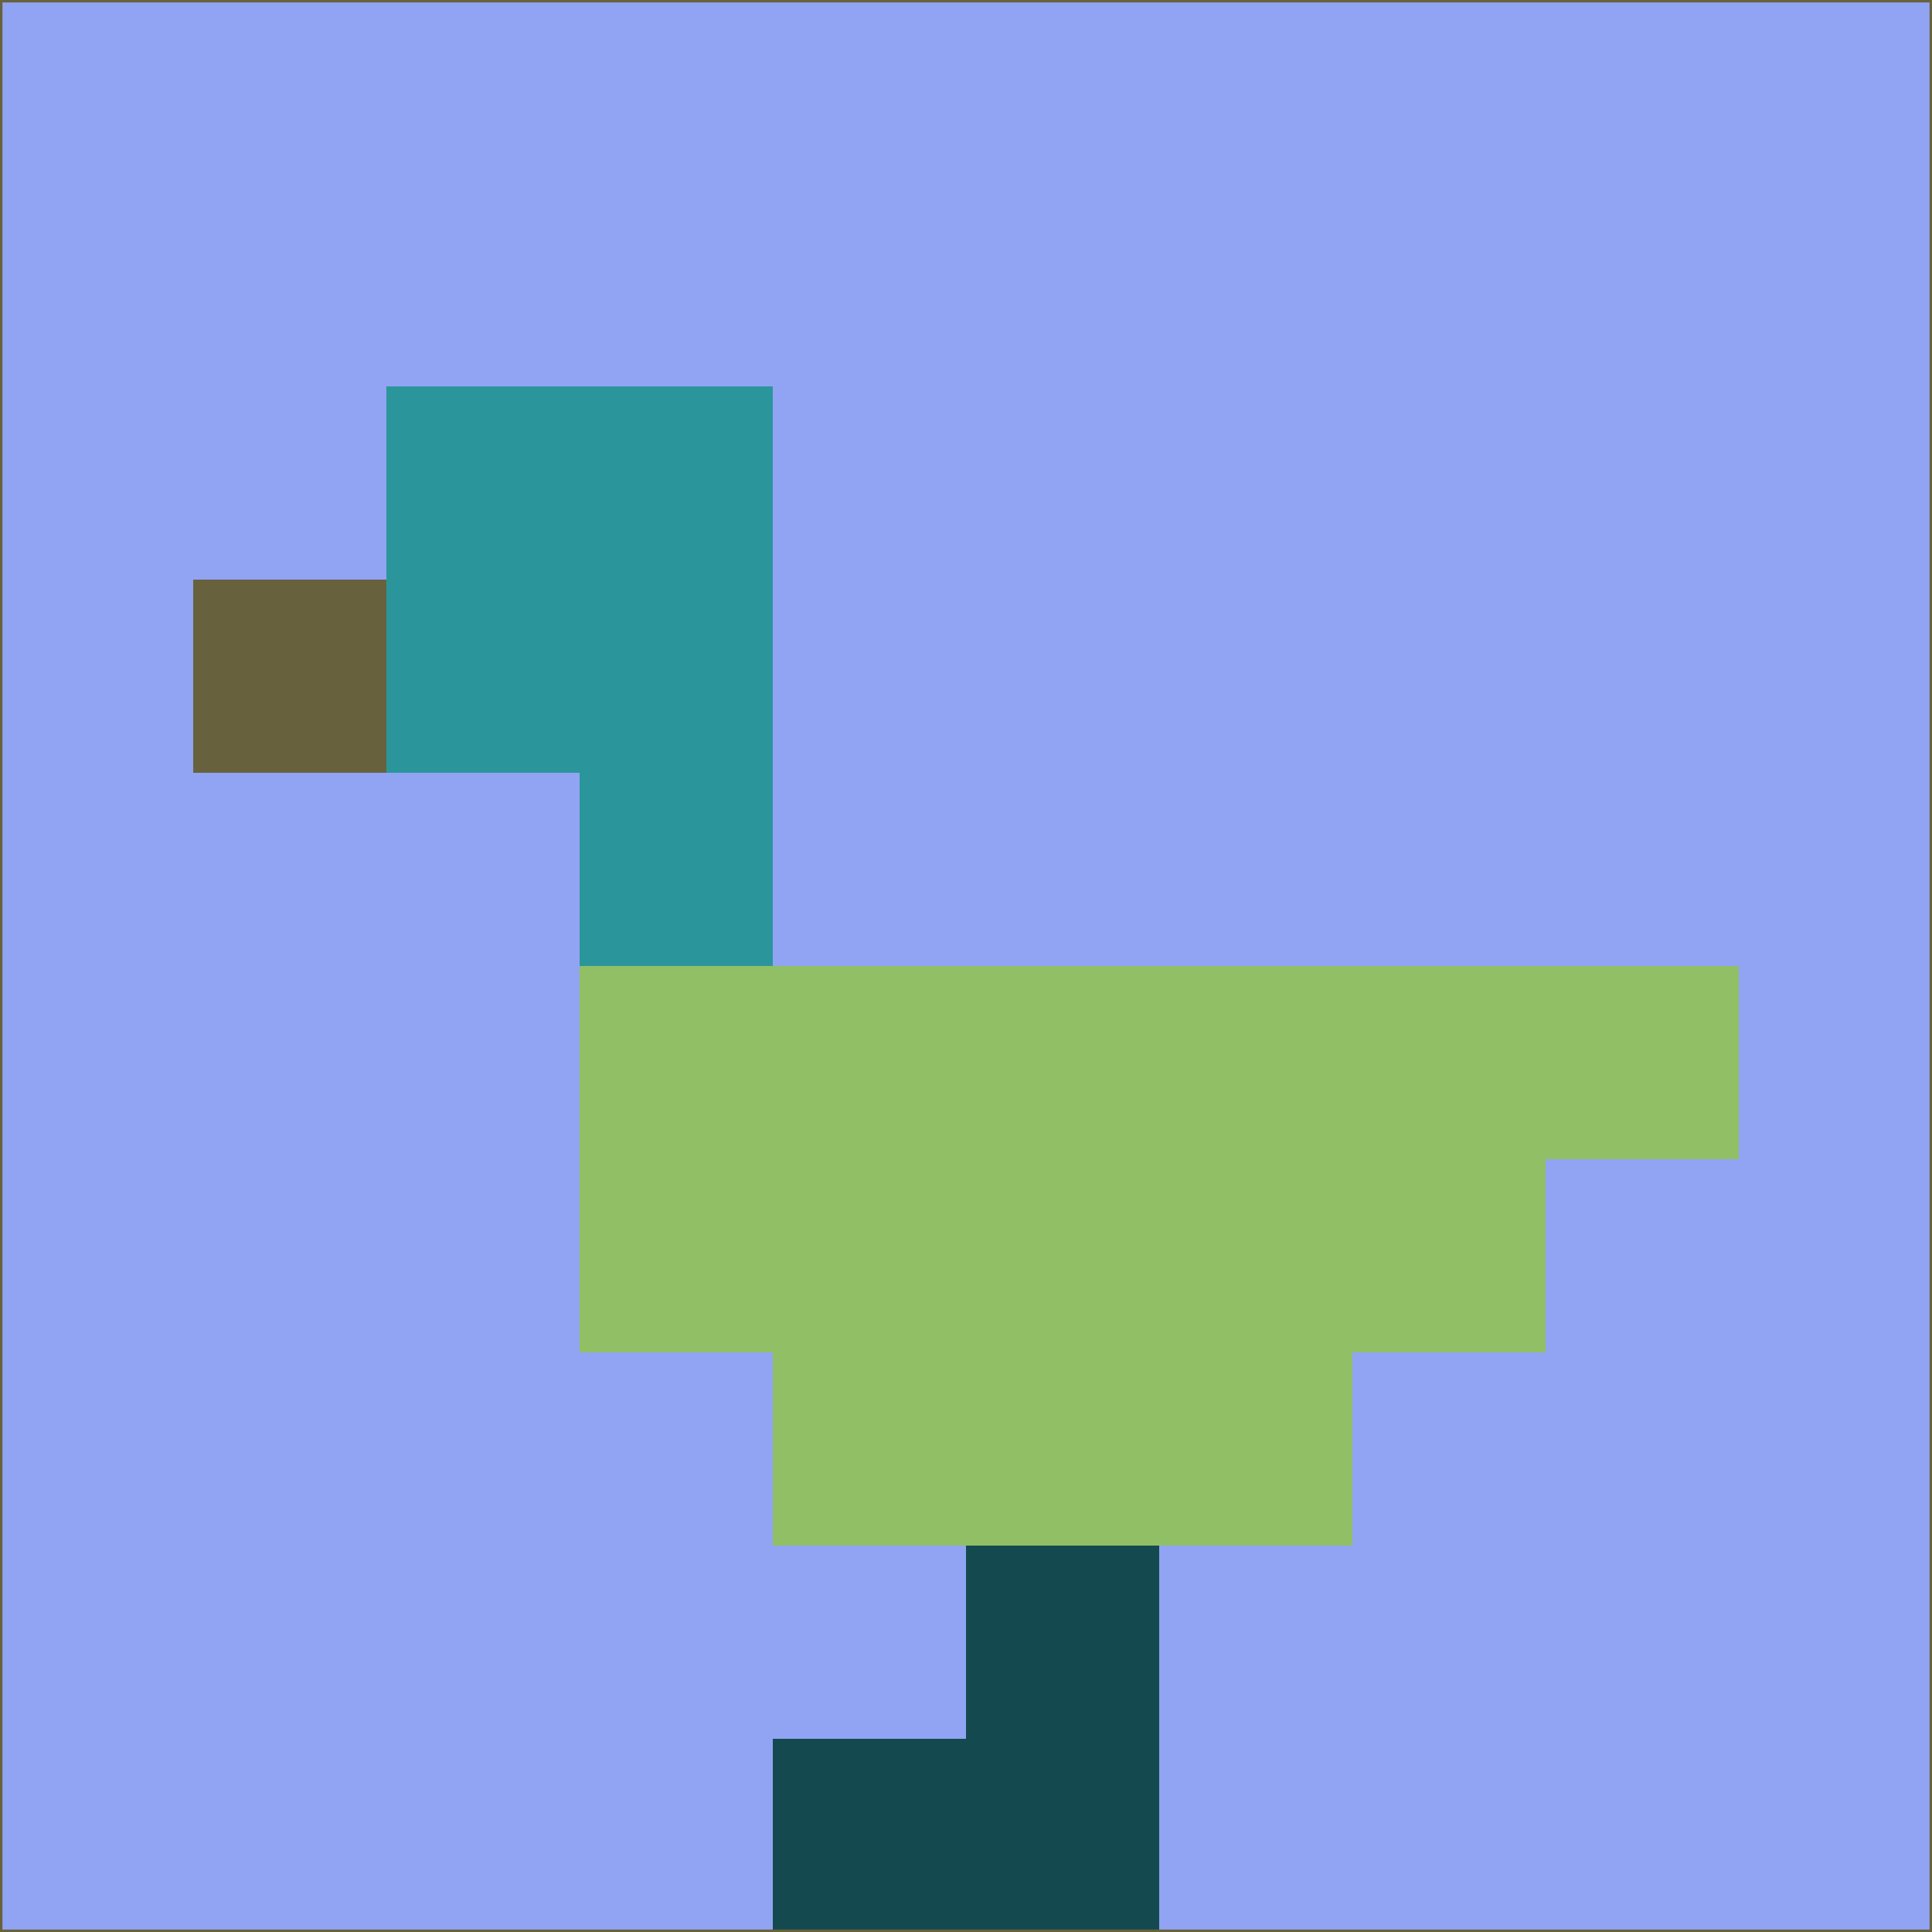 <svg xmlns="http://www.w3.org/2000/svg" version="1.1" width="785" height="785">
  <title>'goose-pfp-694263' by Dmitri Cherniak (Cyberpunk Edition)</title>
  <desc>
    seed=107330
    backgroundColor=#91a4f3
    padding=20
    innerPadding=0
    timeout=500
    dimension=1
    border=false
    Save=function(){return n.handleSave()}
    frame=12

    Rendered at 2024-09-15T22:37:01.102Z
    Generated in 1ms
    Modified for Cyberpunk theme with new color scheme
  </desc>
  <defs/>
  <rect width="100%" height="100%" fill="#91a4f3"/>
  <g>
    <g id="0-0">
      <rect x="0" y="0" height="785" width="785" fill="#91a4f3"/>
      <g>
        <!-- Neon blue -->
        <rect id="0-0-2-2-2-2" x="157" y="157" width="157" height="157" fill="#2a969c"/>
        <rect id="0-0-3-2-1-4" x="235.5" y="157" width="78.5" height="314" fill="#2a969c"/>
        <!-- Electric purple -->
        <rect id="0-0-4-5-5-1" x="314" y="392.5" width="392.5" height="78.5" fill="#91bf65"/>
        <rect id="0-0-3-5-5-2" x="235.5" y="392.5" width="392.5" height="157" fill="#91bf65"/>
        <rect id="0-0-4-5-3-3" x="314" y="392.5" width="235.5" height="235.5" fill="#91bf65"/>
        <!-- Neon pink -->
        <rect id="0-0-1-3-1-1" x="78.5" y="235.5" width="78.5" height="78.5" fill="#67623d"/>
        <!-- Cyber yellow -->
        <rect id="0-0-5-8-1-2" x="392.5" y="628" width="78.5" height="157" fill="#144a4f"/>
        <rect id="0-0-4-9-2-1" x="314" y="706.5" width="157" height="78.5" fill="#144a4f"/>
      </g>
      <rect x="0" y="0" stroke="#67623d" stroke-width="2" height="785" width="785" fill="none"/>
    </g>
  </g>
  <script xmlns=""/>
</svg>